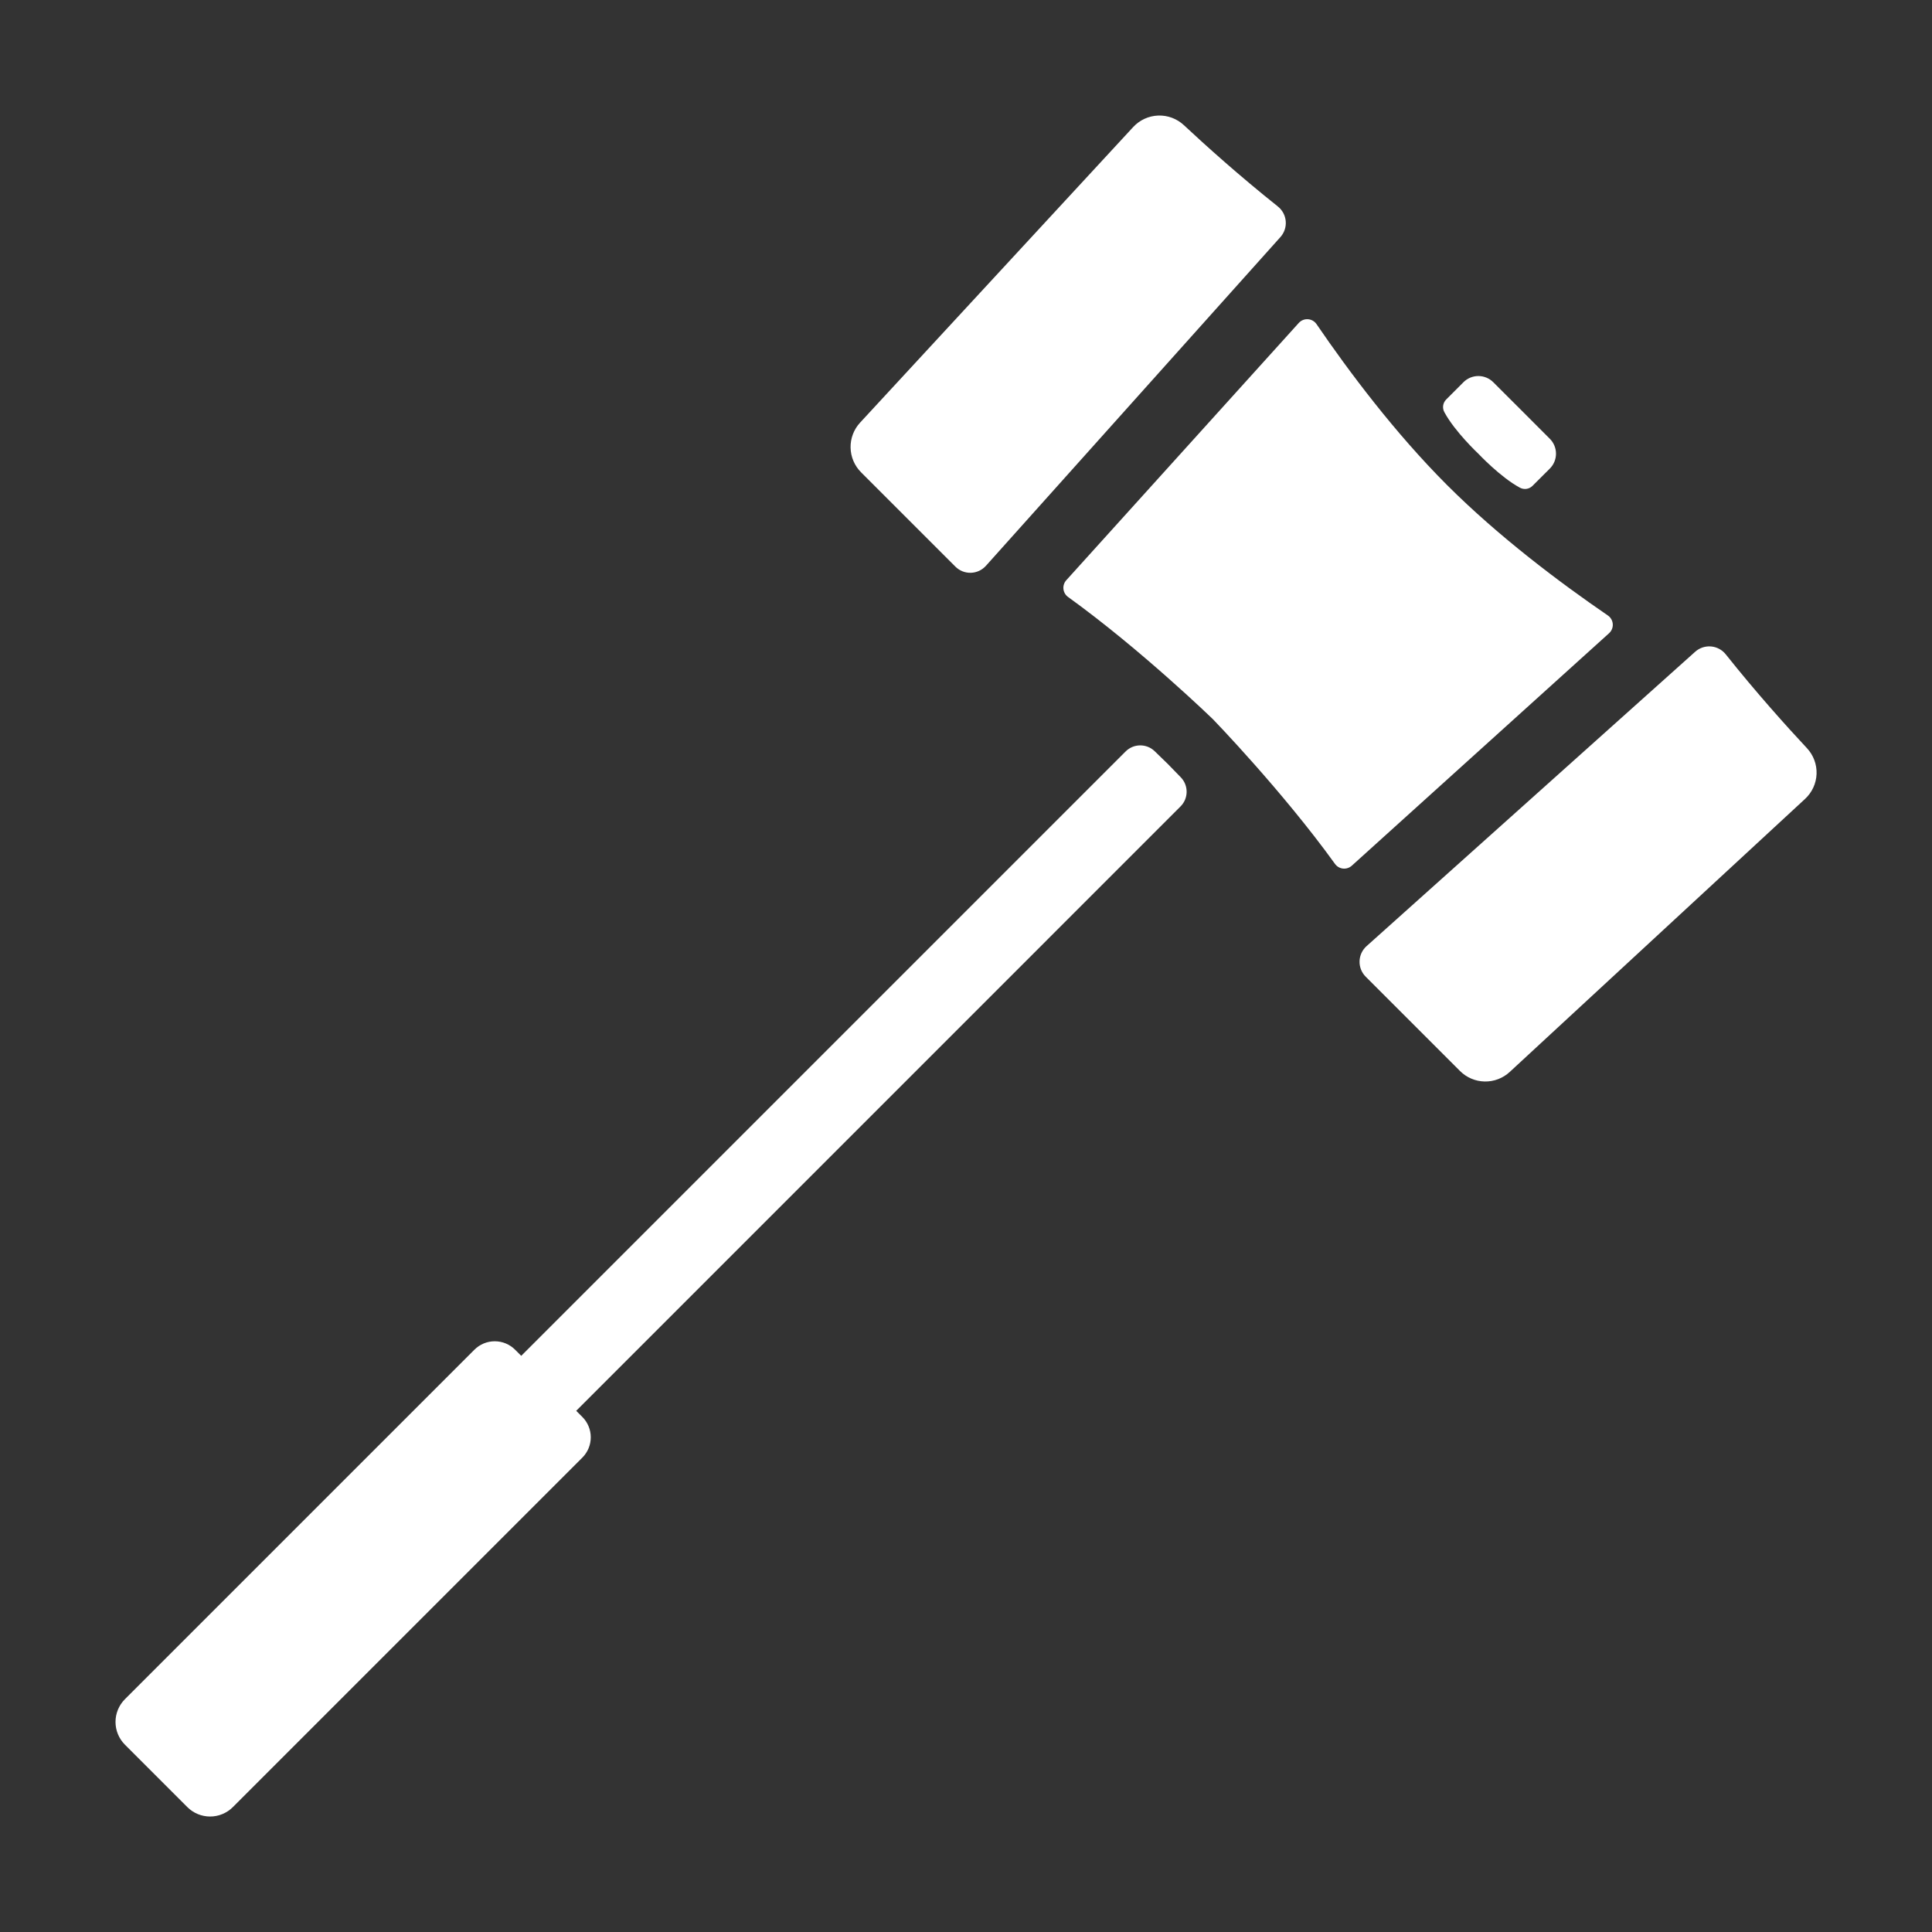 <?xml version="1.0" encoding="UTF-8"?>
<svg width="1200pt" height="1200pt" version="1.1" viewBox="0 0 1200 1200" xmlns="http://www.w3.org/2000/svg">
 <rect x="0" y="0" width="1200" height="1200" fill="#333333" stroke="none"/>
 <g fill="#fff">
  <path d="m319.92 838.31c-3.348-3.344-7.887-5.223-12.621-5.223s-9.273 1.879-12.621 5.223l-217.08 217.08c-3.746 3.75-5.852 8.832-5.852 14.133 0 5.301 2.106 10.383 5.852 14.133l38.766 38.766c3.75 3.746 8.832 5.852 14.133 5.852s10.383-2.106 14.133-5.852l217.08-217.08c3.344-3.348 5.223-7.887 5.223-12.621s-1.879-9.273-5.223-12.621l-3.82-3.82 375.38-375.42c4.922-4.922 5.035-12.867 0.258-17.93-2.656-2.781-5.359-5.562-8.109-8.344-2.766-2.742-5.555-5.461-8.344-8.109-5.062-4.777-13.008-4.664-17.93 0.258l-375.4 375.4z"/>
  <path d="m793.62 128.18c-23.93-19.055-44.789-37.828-58.289-50.438-4.324-4.039-10.082-6.188-15.992-5.969-5.914 0.223-11.496 2.793-15.508 7.141l-169.62 183.59c-3.902 4.227-6.016 9.797-5.902 15.543 0.113 5.75 2.445 11.234 6.512 15.301l58.594 58.594c2.535 2.539 6.004 3.922 9.59 3.824 3.59-0.098 6.977-1.668 9.371-4.34l182.81-204.07c2.469-2.691 3.703-6.289 3.406-9.93s-2.102-6.988-4.977-9.242z"/>
  <path d="m848.25 606.63 58.594 58.594c4.066 4.066 9.551 6.398 15.301 6.512 5.746 0.113 11.316-2 15.543-5.902l183.47-169.62c4.348-4.012 6.918-9.594 7.141-15.508 0.219-5.91-1.93-11.668-5.969-15.992-12.609-13.5-31.383-34.359-50.438-58.289-2.242-2.82-5.551-4.594-9.145-4.902-3.59-0.305-7.152 0.883-9.84 3.285l-204.07 182.81c-2.695 2.387-4.289 5.777-4.402 9.379-0.109 3.598 1.27 7.082 3.816 9.629z"/>
  <path d="m663.47 370.85c45.328 32.672 89.859 75.82 89.859 75.82s43.148 44.531 75.82 89.859c1.16 1.656 2.981 2.731 4.988 2.949 2.012 0.219 4.019-0.438 5.512-1.801l159.75-144.35c1.613-1.445 2.473-3.555 2.324-5.715-0.145-2.16-1.281-4.133-3.074-5.348-29.438-20.156-67.664-48.797-99.891-81.023-32.227-32.227-60.938-70.453-81.023-99.891-1.215-1.793-3.188-2.93-5.348-3.074-2.16-0.148-4.269 0.711-5.715 2.324l-144.35 159.75c-1.363 1.492-2.019 3.5-1.801 5.512 0.219 2.008 1.293 3.828 2.949 4.988z"/>
  <path d="m918.21 281.79s13.688 14.602 25.781 21.094c2.578 1.43 5.789 0.98 7.875-1.102l10.734-10.711c2.469-2.457 3.856-5.797 3.856-9.281 0-3.484-1.387-6.824-3.856-9.281l-17.531-17.555-17.555-17.531c-2.457-2.469-5.797-3.856-9.281-3.856s-6.824 1.387-9.281 3.856l-10.711 10.734c-2.082 2.086-2.531 5.297-1.102 7.875 6.469 12.07 21.07 25.758 21.07 25.758z"/>
 </g>
</svg>
